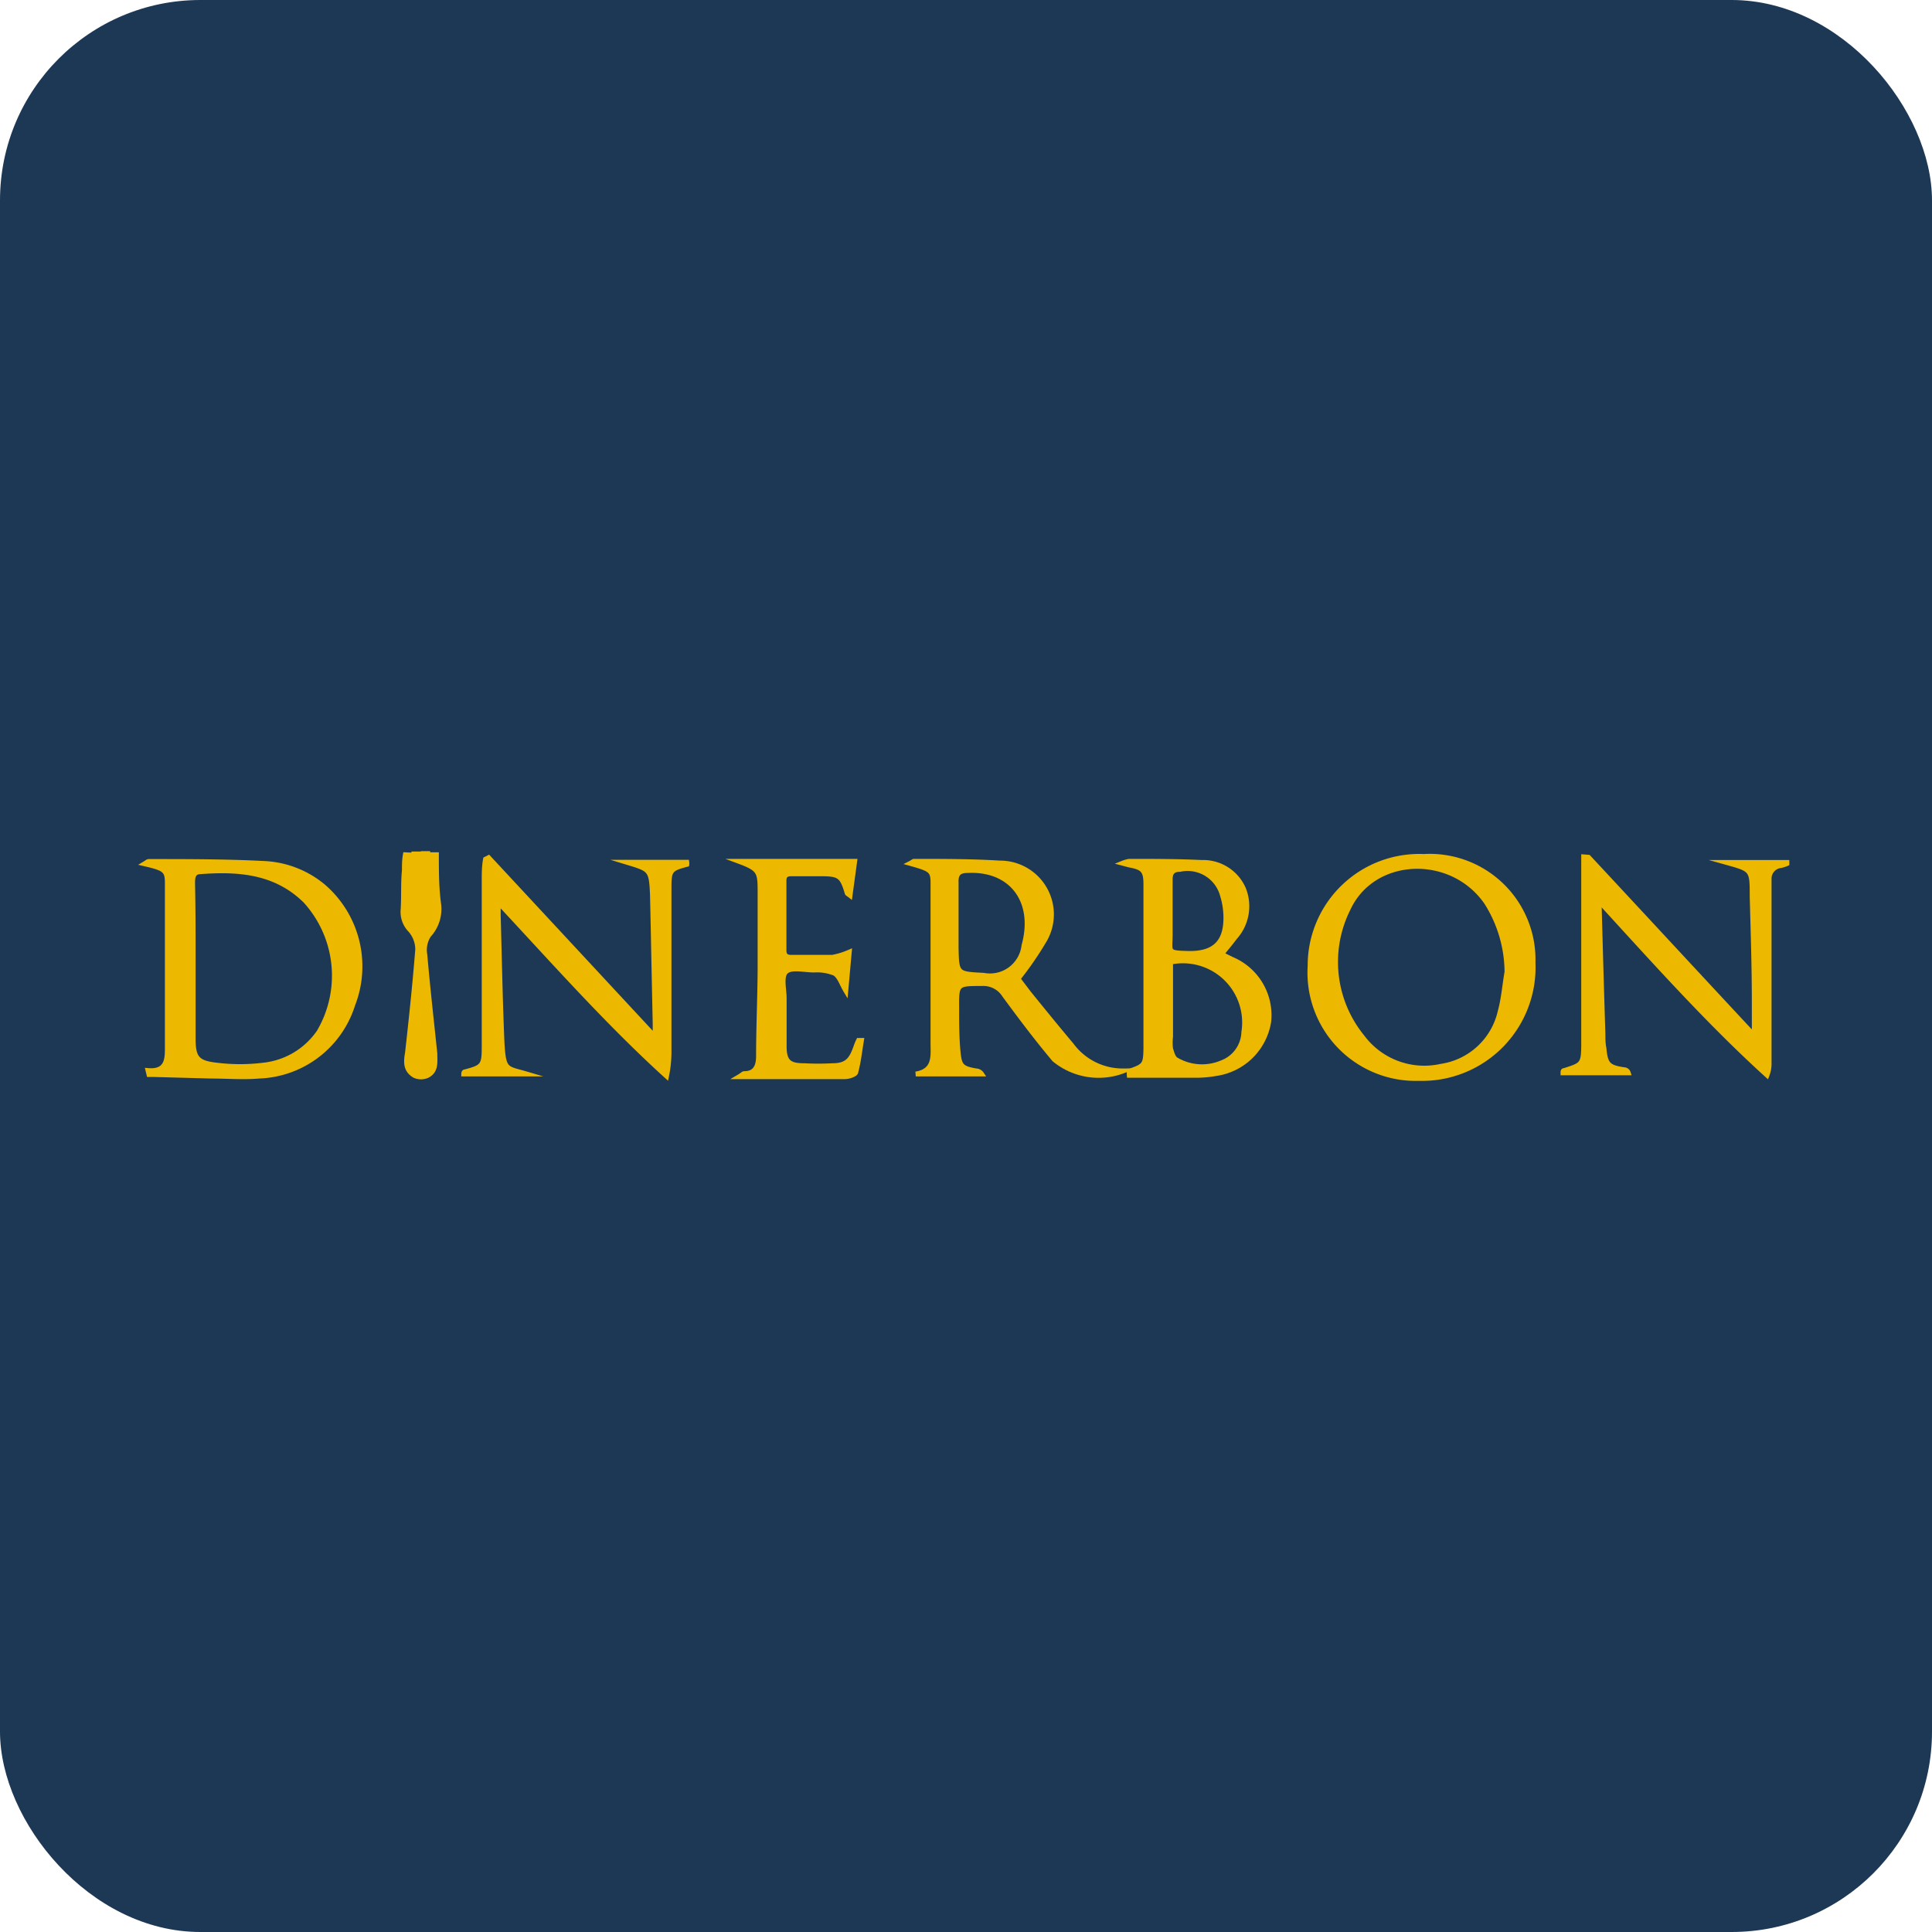 <svg id="Laag_1" data-name="Laag 1" xmlns="http://www.w3.org/2000/svg" viewBox="0 0 100 100"><defs><style>.cls-1{fill:#1d3855;}.cls-2{fill:#ecb800;stroke:#ecb800;stroke-miterlimit:10;stroke-width:0.25px;}</style></defs><rect class="cls-1" width="100" height="100" rx="10.37"/><path class="cls-2" d="M7.66,55.41c.95.08,1-.54,1-1.13,0-2.86,0-5.71,0-8.57,0-.67-.14-.76-1.18-1,.1-.06.16-.12.22-.12,2,0,4,0,5.94.1a5.15,5.15,0,0,1,3.07,1.17A5.46,5.46,0,0,1,18.26,52a5.28,5.28,0,0,1-4.86,3.7c-.81.07-1.63,0-2.45,0L8,55.62l-.29,0ZM10,49.78h0c0,1.33,0,2.67,0,4,0,1,.23,1.24,1.21,1.35a9.88,9.88,0,0,0,2.43,0,4,4,0,0,0,2.87-1.71,5.75,5.75,0,0,0-.7-6.79c-1.53-1.51-3.44-1.66-5.43-1.51-.38,0-.41.29-.41.6C10,47.08,10,48.43,10,49.78Z"/><path class="cls-2" d="M32.44,44.63h3.11a.39.39,0,0,1,0,.11c-.86.23-.92.3-.92,1.22,0,2.81,0,5.61,0,8.42a6.15,6.15,0,0,1-.13,1.32c-3.07-2.79-5.81-5.89-8.71-9,0,.32,0,.49,0,.67.06,2.16.1,4.33.19,6.49.08,1.59.2,1.41,1.28,1.73H24s0-.11.06-.11c.91-.24,1-.31,1-1.27,0-2.88,0-5.75,0-8.63,0-.37,0-.74.07-1.11l.16-.08,8.62,9.28V53c-.05-2.23-.09-4.46-.14-6.7C33.71,45,33.66,45,32.44,44.63Z"/><path class="cls-2" d="M82.22,44.37c2.84,3.05,5.67,6.11,8.58,9.23,0-.64,0-1.17,0-1.69,0-1.84-.06-3.68-.11-5.51,0-1.39,0-1.39-1.33-1.76h3.13l0,.06a1.76,1.76,0,0,1-.3.1.68.68,0,0,0-.62.71c0,.35,0,.7,0,1,0,2.84,0,5.69,0,8.53a1.64,1.64,0,0,1-.11.61c-3.07-2.79-5.82-5.88-8.68-9a3,3,0,0,0,0,.38c.06,2.17.12,4.33.19,6.5,0,.24,0,.48.05.72.08.84.21,1,1.06,1.12a.23.23,0,0,1,.2.16H80.9c0-.07,0-.12.07-.12.94-.3,1-.31,1-1.43,0-2.87,0-5.75,0-8.63v-1Z"/><path class="cls-2" d="M73.45,55.82A5.48,5.48,0,0,1,67.81,50a5.65,5.65,0,0,1,5.88-5.67,5.35,5.35,0,0,1,5.66,5.5A5.75,5.75,0,0,1,73.45,55.82ZM78,50.31a6.79,6.79,0,0,0-1.06-3.6c-1.81-2.62-5.89-2.46-7.17.35a6.14,6.14,0,0,0,.74,6.61,4,4,0,0,0,4.08,1.52,3.69,3.69,0,0,0,3.06-2.84C77.83,51.69,77.88,51,78,50.31Z"/><path class="cls-2" d="M47.11,44.69c.12-.06.16-.11.2-.11,1.48,0,3,0,4.43.09A2.66,2.66,0,0,1,54,48.77a17,17,0,0,1-1.31,1.89l.56.74c.73.9,1.46,1.8,2.21,2.69a3.29,3.29,0,0,0,2.68,1.34,3.61,3.61,0,0,1-3.57-.59c-.9-1.07-1.75-2.2-2.58-3.33a1.29,1.29,0,0,0-1.16-.6c-1.32,0-1.32,0-1.31,1.29,0,.75,0,1.49.07,2.23s.17.87.94,1a.36.36,0,0,1,.28.16H47.4c1.05-.17.88-1,.89-1.69q0-4.05,0-8.1C48.3,45.05,48.21,45,47.11,44.69Zm3.8,5.79A1.77,1.77,0,0,0,53,48.94c.64-2.32-.67-4-2.92-3.88-.43,0-.61.16-.59.62,0,1.12,0,2.25,0,3.37C49.52,50.41,49.52,50.41,50.91,50.48Z"/><path class="cls-2" d="M58.1,44.68a1.83,1.83,0,0,1,.34-.1c1.25,0,2.51,0,3.75.06A2.28,2.28,0,0,1,64.36,46a2.41,2.41,0,0,1-.45,2.53c-.21.29-.45.56-.68.86l.55.27a3.14,3.14,0,0,1,1.89,3.22,3.23,3.23,0,0,1-2.75,2.69,5.89,5.89,0,0,1-1,.09H58.45a1.15,1.15,0,0,1,0-.21c.79-.28.85-.32.86-1.22q0-4.23,0-8.46c0-.72-.16-.87-.87-1Zm2.49,5.12v3.86a2.59,2.59,0,0,0,0,.62c.06.2.13.48.29.57a2.63,2.63,0,0,0,2.35.16,1.75,1.75,0,0,0,1.15-1.59A3.19,3.19,0,0,0,60.59,49.8Zm1-.45c1.23,0,1.84-.55,1.86-1.77a3.91,3.91,0,0,0-.17-1.22A1.87,1.87,0,0,0,61.07,45c-.36,0-.51.17-.5.55,0,.94,0,1.87,0,2.81S60.36,49.32,61.55,49.35Z"/><path class="cls-2" d="M38.24,44.58h6L44,46.35c-.09-.07-.14-.09-.15-.12-.26-.89-.41-1-1.33-1l-1.56,0c-.27,0-.38.09-.38.36,0,1.19,0,2.39,0,3.58,0,.26.09.38.37.38.71,0,1.42,0,2.13,0a4,4,0,0,0,.88-.27l-.18,2c-.21-.35-.32-.74-.58-.9a2.42,2.42,0,0,0-1.06-.17c-.5,0-1.15-.17-1.44.07s-.11.91-.11,1.39c0,.83,0,1.66,0,2.49s.29,1,1.06,1a13.26,13.26,0,0,0,1.41,0c.77,0,1-.28,1.25-1a2.88,2.88,0,0,1,.13-.31l.15,0c-.09.55-.15,1.1-.29,1.63,0,.13-.37.25-.56.25-.89,0-1.78,0-2.66,0h-2.3l-.52,0c.17-.1.21-.16.26-.16.59,0,.73-.4.74-.87,0-1.51.07-3,.08-4.52,0-1.27,0-2.53,0-3.79S39.37,45,38.24,44.58Z"/><path class="cls-2" d="M21.18,44.25V47h.24v-2.8h.25V47h.24V44.18h.23V47h.24V44.24h.21c0,.84,0,1.68.11,2.51a2,2,0,0,1-.51,1.66,1.4,1.4,0,0,0-.2,1c.15,1.71.34,3.41.52,5.12,0,.44.08.9-.39,1.14a.8.8,0,0,1-.66,0C21,55.4,21,55,21.09,54.5c.2-1.79.39-3.58.53-5.37a1.54,1.54,0,0,0-.39-1,1.34,1.34,0,0,1-.37-1c.05-.69,0-1.39.07-2.08,0-.27,0-.54.05-.81Z"/></svg>
